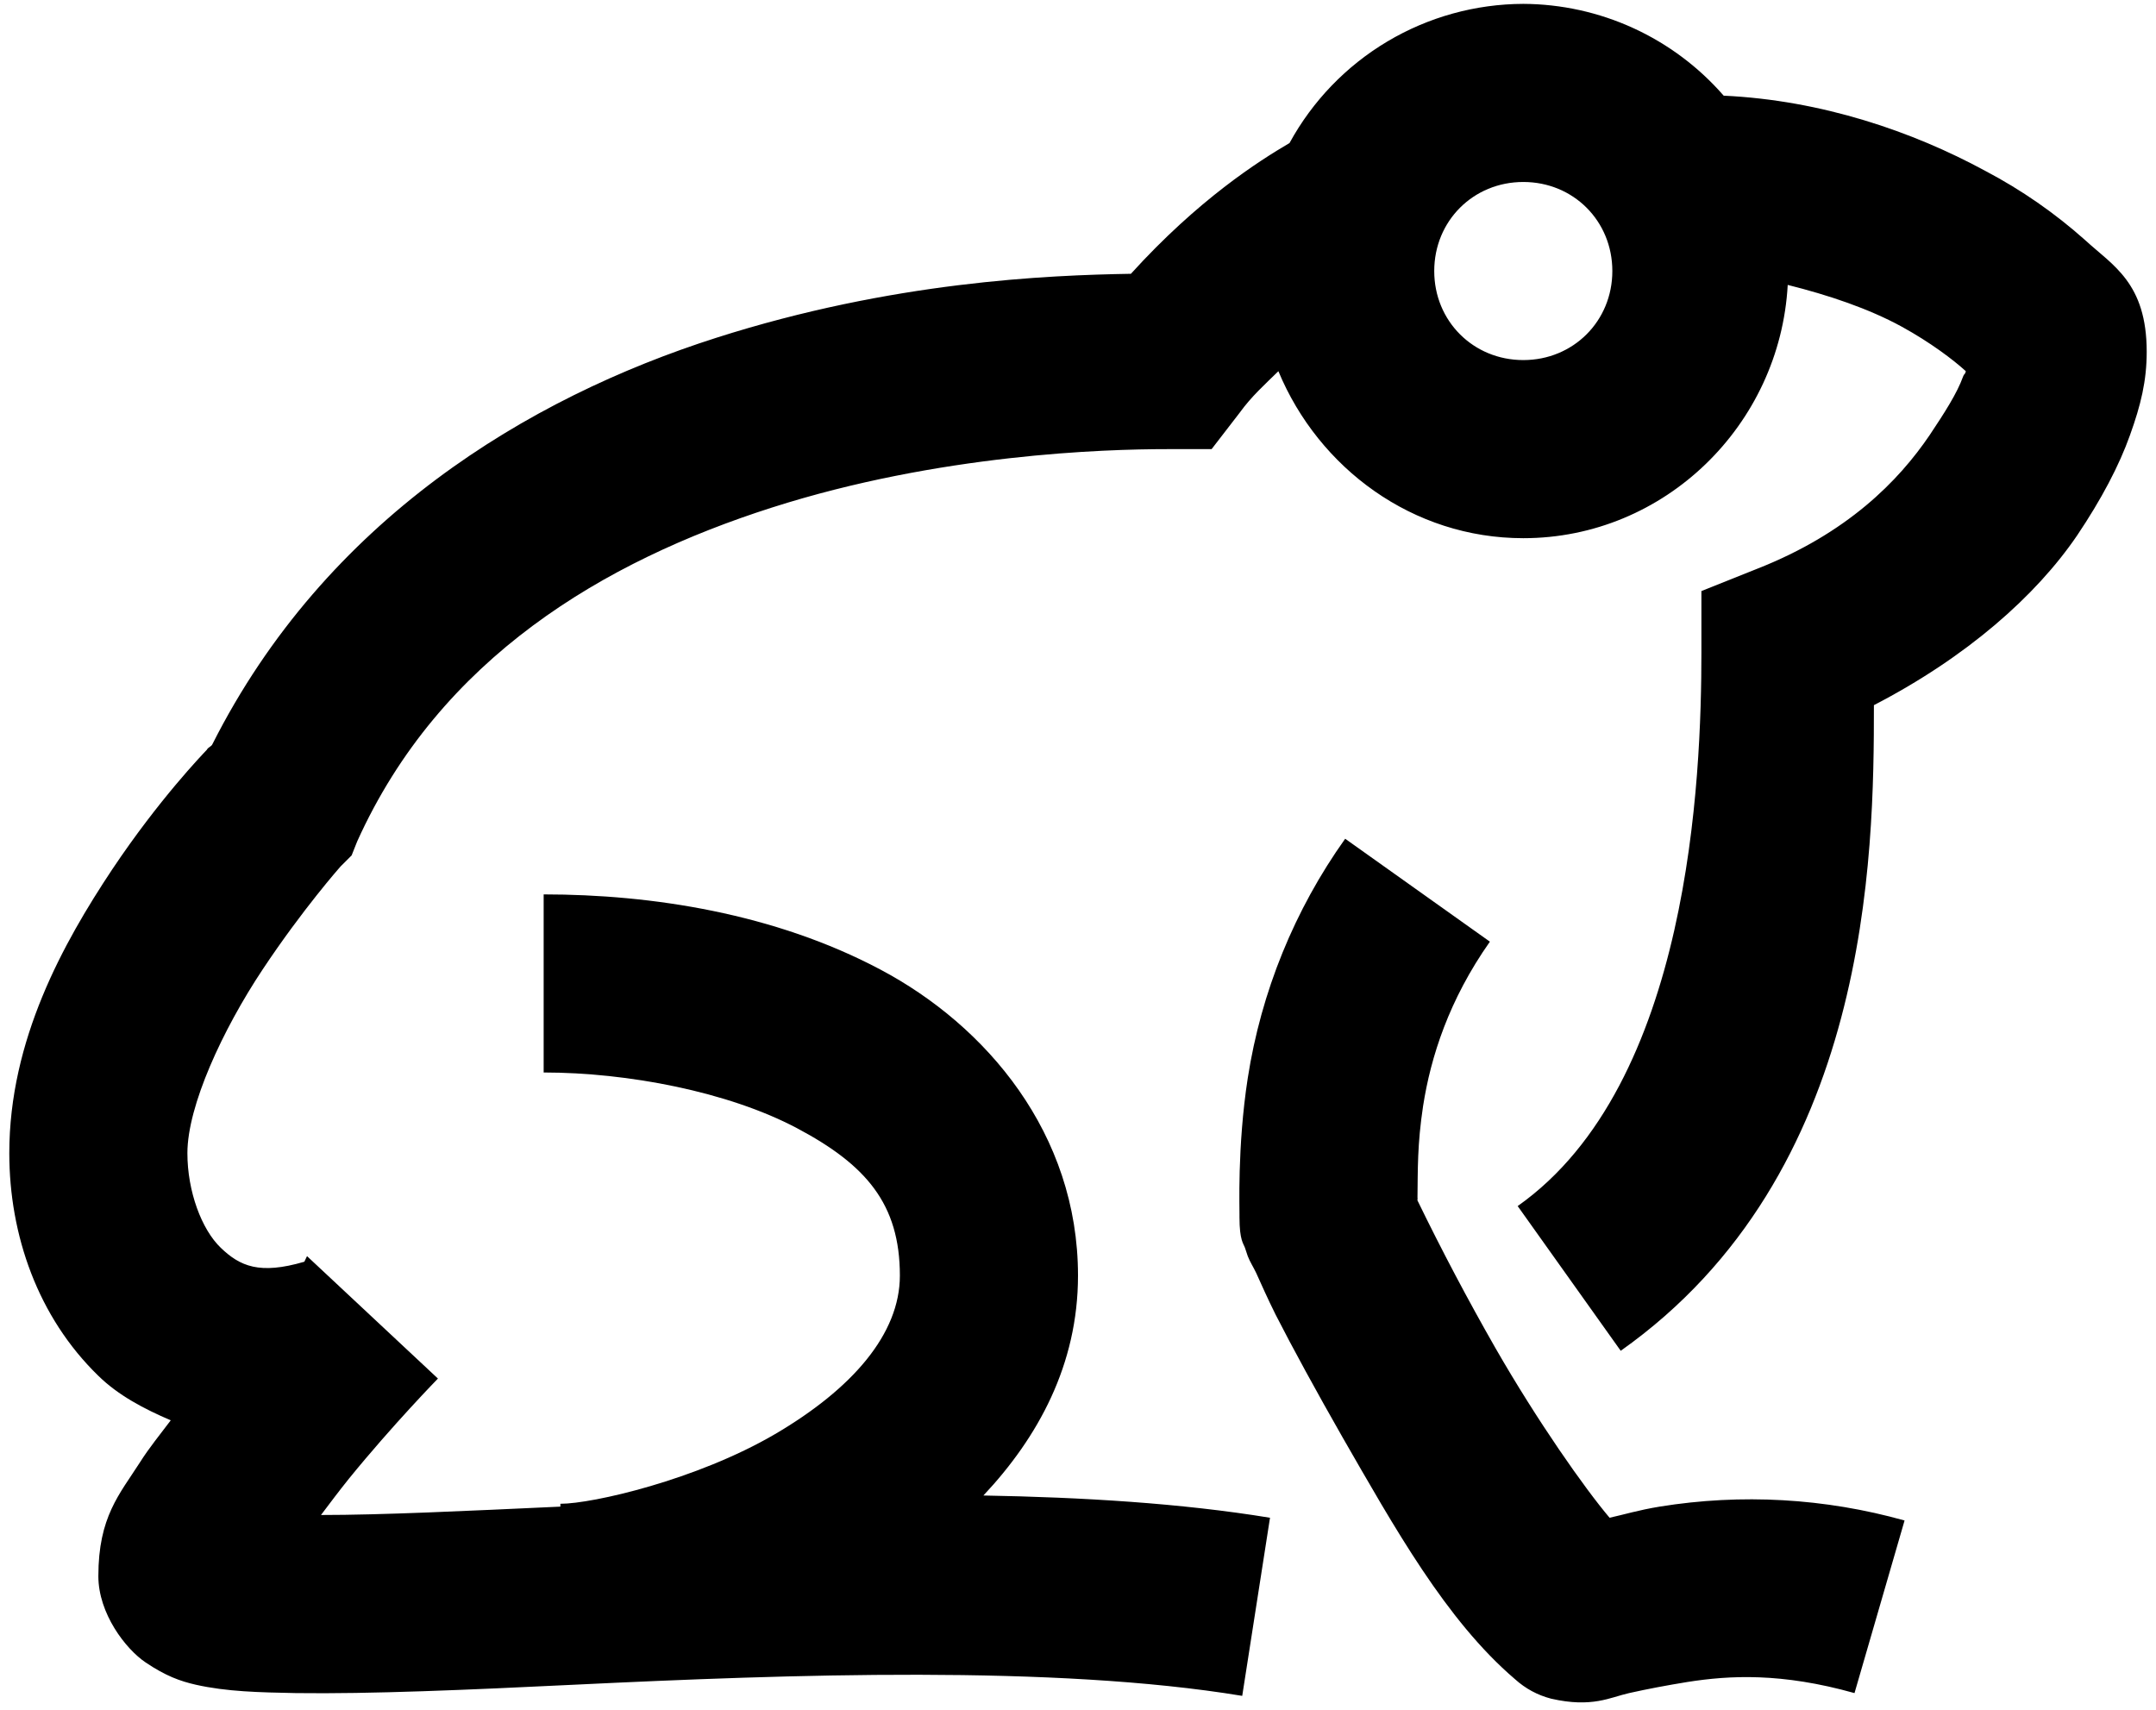 <svg viewBox="0 0 87 69" fill="none" xmlns="http://www.w3.org/2000/svg">
<path d="M61.469 0.156C59.537 0.162 57.643 0.686 55.983 1.674C54.324 2.662 52.96 4.078 52.035 5.773C50.813 6.488 48.359 8.045 45.635 11.049C42.278 11.106 36.018 11.358 28.899 13.633C21.291 16.062 13.136 20.989 8.572 30.031C8.533 30.128 8.393 30.157 8.35 30.254C8.166 30.452 6.427 32.248 4.529 35.084C2.553 38.059 0.375 41.962 0.375 46.537C0.375 49.836 1.525 53.15 3.969 55.522C4.77 56.309 5.809 56.855 6.89 57.318C6.466 57.883 6.017 58.429 5.654 59.004C4.828 60.298 3.969 61.207 3.969 63.608C3.969 65.11 5.065 66.544 5.877 67.09C6.689 67.636 7.268 67.844 7.9 67.988C9.147 68.269 10.452 68.297 11.943 68.326C14.933 68.366 18.822 68.2 23.174 67.988C31.892 67.568 42.544 67.187 50.127 68.438L51.248 61.25C47.654 60.661 43.665 60.423 39.683 60.352C41.886 58.008 43.5 55.072 43.5 51.479C43.5 45.739 39.795 41.387 35.526 39.127C31.26 36.863 26.304 36.094 21.938 36.094V43.281C25.319 43.281 29.377 44.054 32.158 45.527C34.936 47.001 36.312 48.575 36.312 51.479C36.312 53.825 34.404 56.043 31.26 57.883C28.115 59.719 23.918 60.686 22.613 60.686V60.801C18.721 60.98 15.411 61.139 12.953 61.139C13.331 60.636 13.672 60.183 14.078 59.676C15.846 57.502 17.672 55.633 17.672 55.633L12.389 50.692L12.281 50.918C10.47 51.45 9.683 51.098 8.91 50.357C8.137 49.617 7.562 48.083 7.562 46.537C7.562 44.629 8.982 41.556 10.596 39.127C12.209 36.697 13.74 34.969 13.74 34.969L14.189 34.52L14.412 33.959C17.754 26.549 24.381 22.646 31.148 20.483C37.908 18.323 44.596 18.125 47.094 18.125H48.891L50.016 16.666C50.504 15.99 51.04 15.516 51.586 14.98C53.214 18.898 57.005 21.719 61.469 21.719C67.183 21.719 71.829 17.144 72.139 11.498C73.781 11.908 75.409 12.454 76.742 13.184C77.892 13.816 78.819 14.517 79.326 14.98C79.297 15.124 79.269 15.052 79.211 15.207C78.974 15.864 78.482 16.637 77.863 17.564C76.616 19.401 74.554 21.521 70.902 22.955L68.656 23.853V26.322C68.656 31.364 68.207 43.759 61.242 48.672L65.4 54.512C75.492 47.382 75.617 34.52 75.617 28.457C79.366 26.516 82.158 24.047 83.818 21.607C84.799 20.148 85.514 18.786 85.949 17.564C86.388 16.343 86.625 15.372 86.625 14.193C86.625 11.415 85.249 10.711 84.153 9.701C82.925 8.604 81.567 7.661 80.109 6.895C77.191 5.31 73.515 4.045 69.555 3.861C68.548 2.704 67.306 1.775 65.912 1.136C64.517 0.497 63.002 0.163 61.469 0.156ZM61.469 7.344C63.492 7.344 65.062 8.918 65.062 10.938C65.062 12.957 63.488 14.531 61.469 14.531C59.449 14.531 57.875 12.957 57.875 10.938C57.875 8.918 59.449 7.344 61.469 7.344ZM54.281 33.848C52.237 36.718 50.891 40.026 50.35 43.508C49.918 46.3 50.026 48.884 50.016 49.006V49.121C50.016 50.063 50.181 50.188 50.238 50.357L50.35 50.692C50.436 50.918 50.576 51.13 50.688 51.367C50.9 51.831 51.137 52.377 51.474 53.053C52.161 54.4 53.128 56.168 54.17 57.994C56.261 61.627 58.353 65.39 61.131 67.762C61.555 68.145 62.043 68.409 62.594 68.552C64.247 68.93 64.98 68.495 65.738 68.326C66.496 68.157 67.237 68.017 68.096 67.877C69.792 67.611 71.883 67.496 74.834 68.326L76.854 61.361C73.639 60.459 70.267 60.268 66.971 60.801C66.101 60.944 65.526 61.124 64.951 61.25C63.952 60.071 62.044 57.362 60.344 54.4C59.23 52.451 58.181 50.465 57.199 48.446C57.189 48.42 57.214 48.348 57.199 48.338C57.214 47.213 57.189 46.189 57.426 44.629C57.735 42.652 58.468 40.349 60.121 38.002L54.281 33.848Z" fill="currentColor"/>
</svg>
